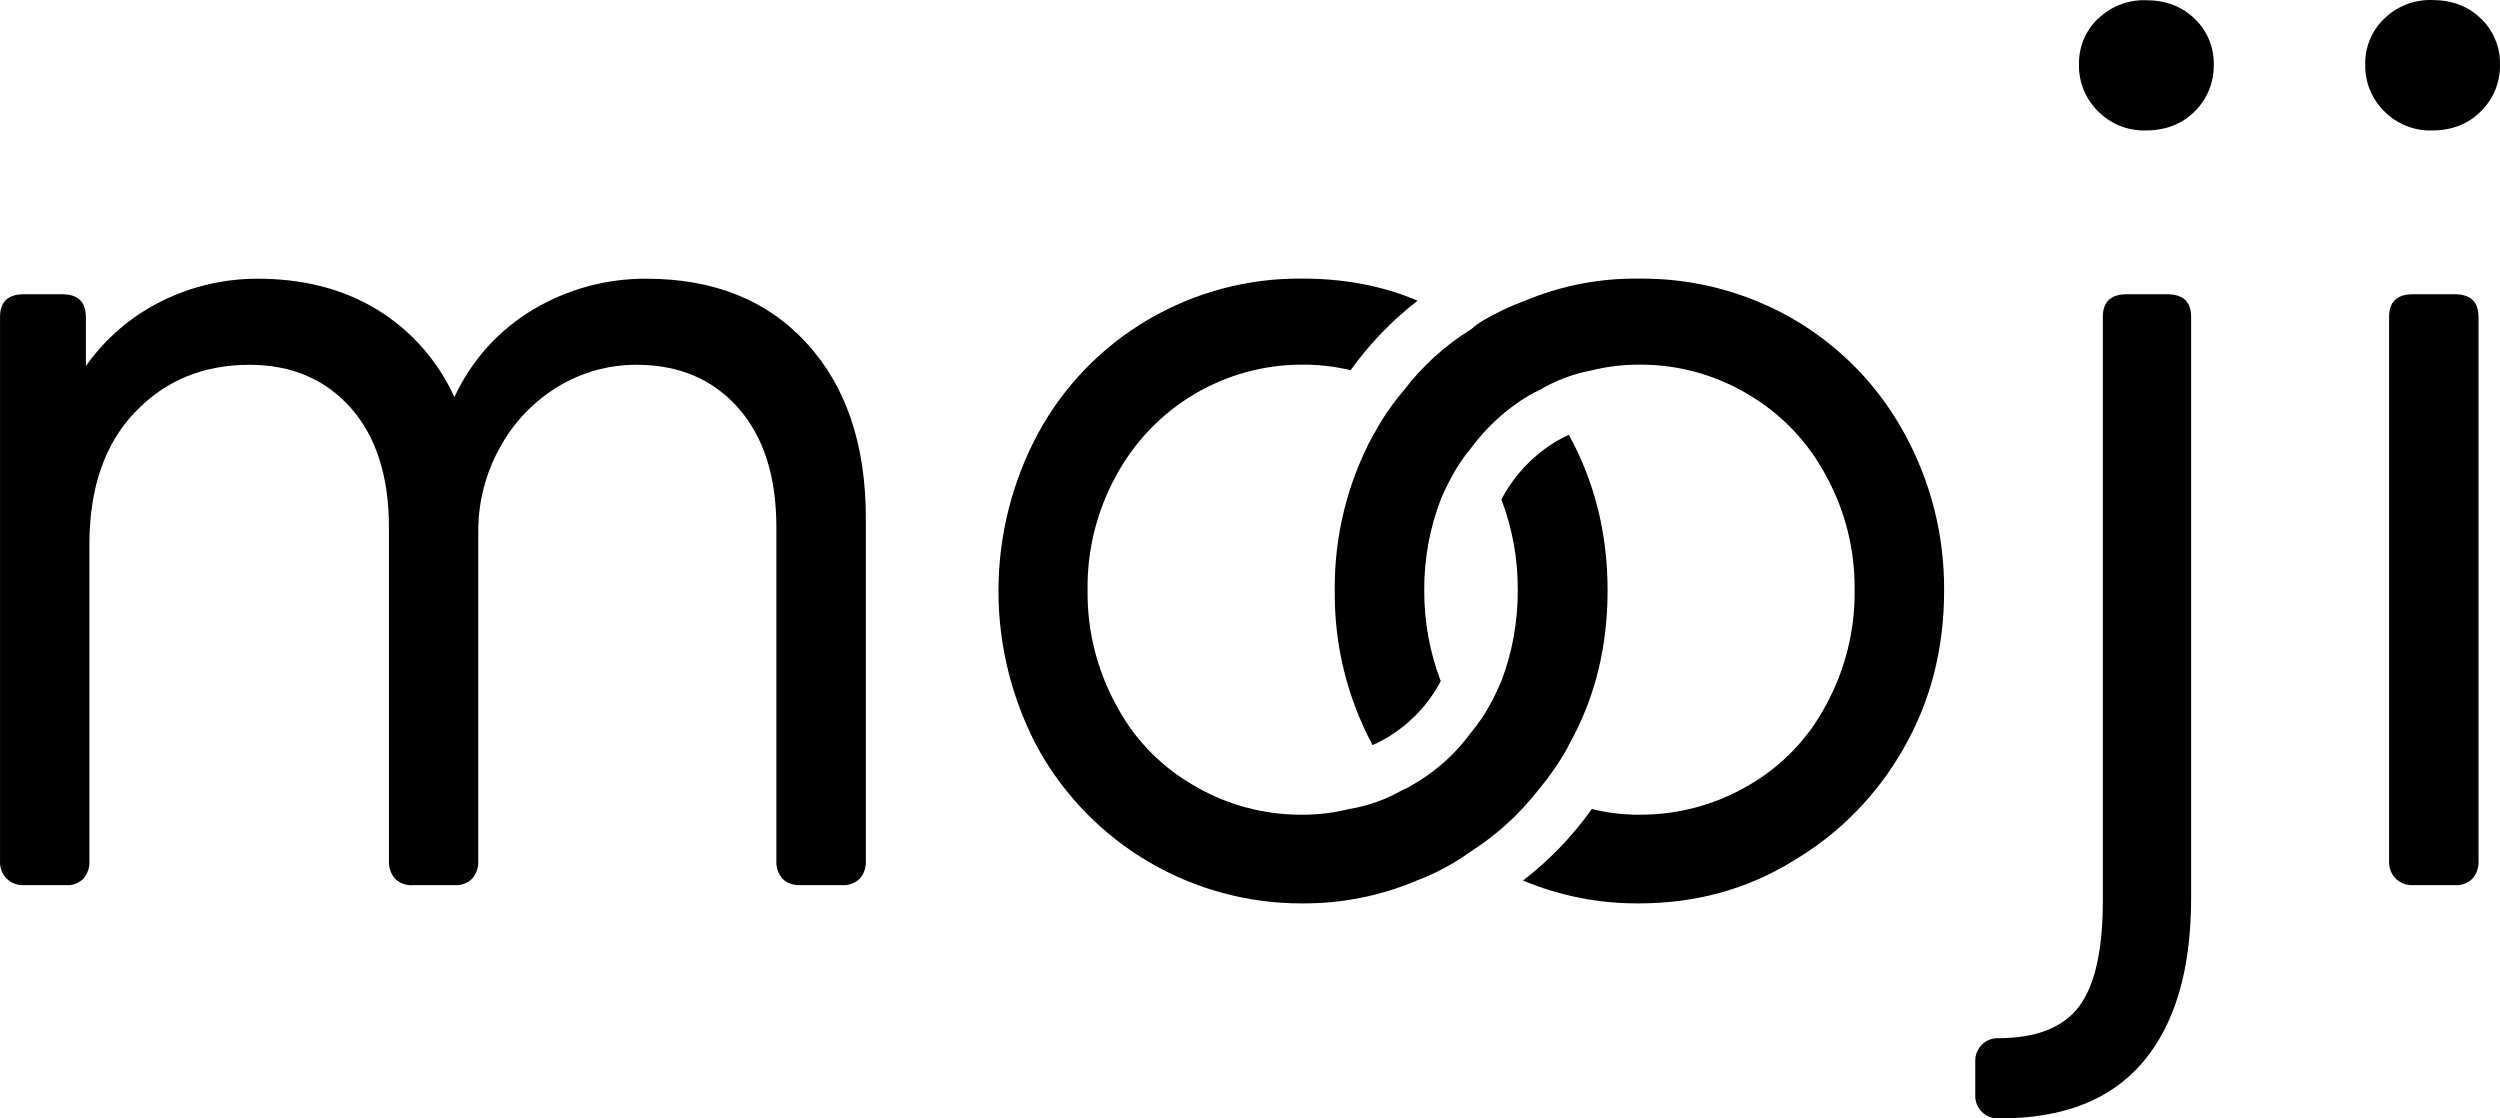 <svg width="76" height="34" viewBox="0 0 76 34" fill="none" xmlns="http://www.w3.org/2000/svg">
<path d="M0.2 26.708C0.133 26.638 0.08 26.555 0.046 26.465C0.012 26.374 -0.004 26.277 0.001 26.181V9.637C0.001 9.176 0.242 8.945 0.726 8.945H1.886C2.369 8.945 2.61 9.176 2.611 9.637V11.127C3.207 10.282 4.005 9.601 4.931 9.146C5.834 8.701 6.827 8.471 7.832 8.473C9.233 8.473 10.448 8.789 11.476 9.419C12.502 10.05 13.316 10.974 13.814 12.074C14.327 10.957 15.168 10.024 16.224 9.401C17.261 8.786 18.445 8.466 19.65 8.473C21.705 8.473 23.331 9.128 24.527 10.437C25.723 11.746 26.321 13.516 26.321 15.746V26.181C26.33 26.373 26.266 26.562 26.14 26.708C26.069 26.778 25.983 26.833 25.889 26.867C25.796 26.902 25.695 26.916 25.595 26.909H24.327C24.085 26.909 23.903 26.841 23.784 26.708C23.658 26.562 23.593 26.373 23.602 26.181V16.036C23.602 14.485 23.215 13.273 22.442 12.4C21.669 11.528 20.642 11.091 19.36 11.09C18.509 11.085 17.674 11.318 16.949 11.762C16.21 12.214 15.603 12.854 15.191 13.617C14.757 14.401 14.533 15.284 14.539 16.18V26.181C14.548 26.373 14.482 26.562 14.357 26.708C14.286 26.778 14.201 26.833 14.107 26.867C14.014 26.902 13.914 26.916 13.814 26.909H12.544C12.445 26.915 12.346 26.901 12.254 26.866C12.161 26.832 12.076 26.778 12.006 26.708C11.88 26.562 11.815 26.373 11.824 26.181V16.036C11.824 14.485 11.437 13.273 10.664 12.4C9.89 11.528 8.863 11.091 7.582 11.09C6.178 11.09 5.018 11.57 4.103 12.531C3.187 13.491 2.726 14.817 2.718 16.509V26.181C2.728 26.373 2.663 26.562 2.538 26.708C2.473 26.776 2.393 26.829 2.306 26.864C2.218 26.898 2.124 26.914 2.03 26.909H0.726C0.629 26.913 0.532 26.897 0.442 26.863C0.352 26.828 0.269 26.775 0.2 26.708Z" fill="currentColor"/>
<path d="M48.871 17.956C48.871 19.668 48.488 21.226 47.701 22.631C47.683 22.67 47.663 22.709 47.644 22.746C47.397 23.189 47.108 23.607 46.782 23.995C46.2 24.746 45.493 25.39 44.691 25.899C44.556 25.995 44.421 26.091 44.289 26.169C43.906 26.406 43.501 26.606 43.08 26.765C41.974 27.235 40.784 27.473 39.583 27.463C37.95 27.468 36.345 27.036 34.935 26.21C33.525 25.385 32.36 24.196 31.563 22.767C30.769 21.291 30.353 19.641 30.353 17.965C30.353 16.288 30.769 14.638 31.563 13.163C32.342 11.732 33.496 10.54 34.901 9.718C36.32 8.885 37.938 8.453 39.583 8.469C40.849 8.469 42.019 8.681 43.093 9.142C42.316 9.743 41.631 10.454 41.059 11.255C40.576 11.139 40.08 11.082 39.583 11.085C38.422 11.084 37.283 11.398 36.287 11.995C35.29 12.591 34.474 13.447 33.924 14.473C33.343 15.533 33.046 16.726 33.062 17.936C33.046 19.152 33.343 20.352 33.924 21.419C34.458 22.439 35.27 23.286 36.264 23.862C37.268 24.461 38.415 24.774 39.583 24.767C40.067 24.769 40.55 24.711 41.019 24.593C41.587 24.5 42.134 24.305 42.633 24.017C42.74 23.977 42.843 23.924 42.939 23.861C43.64 23.462 44.248 22.918 44.723 22.264C44.942 22.002 45.135 21.719 45.297 21.418C45.429 21.187 45.526 20.957 45.642 20.706C45.977 19.82 46.145 18.881 46.14 17.935C46.145 16.995 45.977 16.062 45.642 15.184C46.033 14.439 46.624 13.819 47.349 13.394C47.46 13.328 47.575 13.27 47.694 13.22C48.488 14.665 48.871 16.242 48.871 17.956Z" fill="currentColor"/>
<path d="M57.887 13.164C57.106 11.733 55.952 10.543 54.549 9.719C53.116 8.883 51.485 8.452 49.828 8.47C48.637 8.453 47.455 8.682 46.356 9.143C45.931 9.299 45.519 9.492 45.127 9.719C44.984 9.801 44.849 9.898 44.725 10.007C43.932 10.498 43.236 11.13 42.671 11.873C42.33 12.27 42.033 12.703 41.785 13.164C41.767 13.182 41.767 13.202 41.746 13.221C40.961 14.674 40.558 16.304 40.577 17.956C40.558 19.593 40.953 21.208 41.726 22.65C41.857 22.594 41.985 22.53 42.109 22.458C42.826 22.047 43.412 21.44 43.798 20.707C43.462 19.823 43.292 18.883 43.297 17.937C43.292 16.997 43.462 16.064 43.798 15.186C43.9 14.943 44.015 14.705 44.143 14.474C44.304 14.172 44.497 13.888 44.717 13.626C45.197 12.972 45.804 12.422 46.502 12.009C46.587 11.957 46.677 11.912 46.77 11.875C47.267 11.575 47.813 11.367 48.383 11.26C48.852 11.143 49.335 11.084 49.819 11.086C51.002 11.074 52.166 11.394 53.178 12.009C54.169 12.599 54.979 13.452 55.518 14.474C56.098 15.534 56.395 16.727 56.38 17.937C56.395 19.153 56.099 20.352 55.518 21.42C54.983 22.439 54.172 23.286 53.178 23.863C52.163 24.463 51.006 24.775 49.828 24.767C49.344 24.769 48.862 24.711 48.392 24.593C47.806 25.419 47.101 26.152 46.299 26.768C47.417 27.236 48.617 27.473 49.828 27.463C51.538 27.463 53.11 27.038 54.511 26.172C55.912 25.346 57.071 24.165 57.872 22.746C58.698 21.306 59.101 19.707 59.101 17.956C59.114 16.28 58.696 14.63 57.887 13.164Z" fill="currentColor"/>
<path d="M60.246 33.798C60.182 33.734 60.131 33.658 60.097 33.574C60.063 33.489 60.046 33.399 60.048 33.308V32.252C60.047 32.161 60.063 32.07 60.098 31.986C60.132 31.901 60.182 31.825 60.246 31.76C60.311 31.696 60.387 31.645 60.471 31.611C60.556 31.576 60.646 31.559 60.736 31.561C61.896 31.561 62.718 31.24 63.201 30.6C63.684 29.96 63.926 28.887 63.926 27.382V9.637C63.926 9.176 64.168 8.945 64.652 8.945H65.884C66.368 8.945 66.61 9.176 66.61 9.637V27.308C66.61 29.465 66.126 31.119 65.159 32.271C64.192 33.423 62.742 33.999 60.808 34H60.736C60.645 34.002 60.555 33.984 60.471 33.95C60.386 33.915 60.31 33.864 60.246 33.798ZM63.782 0.569C63.973 0.383 64.201 0.237 64.45 0.141C64.698 0.044 64.964 -0.002 65.231 0.006C65.835 0.006 66.331 0.194 66.718 0.569C66.907 0.749 67.056 0.967 67.156 1.208C67.256 1.449 67.304 1.708 67.299 1.969C67.303 2.232 67.254 2.494 67.154 2.738C67.055 2.982 66.906 3.203 66.718 3.387C66.331 3.773 65.836 3.966 65.231 3.966C64.963 3.974 64.696 3.926 64.446 3.826C64.197 3.726 63.971 3.575 63.782 3.384C63.593 3.2 63.445 2.979 63.345 2.735C63.245 2.491 63.196 2.229 63.201 1.966C63.195 1.705 63.243 1.445 63.343 1.203C63.443 0.962 63.592 0.744 63.782 0.565V0.569Z" fill="currentColor"/>
<path d="M72.483 0.565C72.674 0.378 72.902 0.232 73.151 0.136C73.4 0.039 73.666 -0.007 73.933 0.001C74.537 0.001 75.033 0.189 75.42 0.565C75.609 0.744 75.758 0.962 75.857 1.203C75.957 1.444 76.005 1.703 75.999 1.964C76.004 2.227 75.956 2.489 75.856 2.733C75.757 2.977 75.608 3.198 75.42 3.382C75.033 3.772 74.537 3.966 73.933 3.966C73.665 3.974 73.397 3.926 73.148 3.826C72.898 3.726 72.672 3.576 72.483 3.384C72.294 3.2 72.146 2.979 72.046 2.735C71.947 2.491 71.898 2.229 71.903 1.966C71.897 1.705 71.945 1.445 72.045 1.204C72.144 0.962 72.294 0.745 72.483 0.565ZM72.827 26.708C72.76 26.638 72.707 26.555 72.673 26.465C72.639 26.374 72.624 26.277 72.628 26.181V9.637C72.628 9.176 72.868 8.945 73.353 8.945H74.622C75.106 8.945 75.347 9.176 75.347 9.637V26.181C75.356 26.373 75.291 26.562 75.165 26.708C75.094 26.778 75.009 26.833 74.915 26.867C74.821 26.902 74.721 26.916 74.622 26.909H73.353C73.256 26.913 73.16 26.897 73.069 26.863C72.979 26.828 72.897 26.775 72.827 26.708Z" fill="currentColor"/>
</svg>
